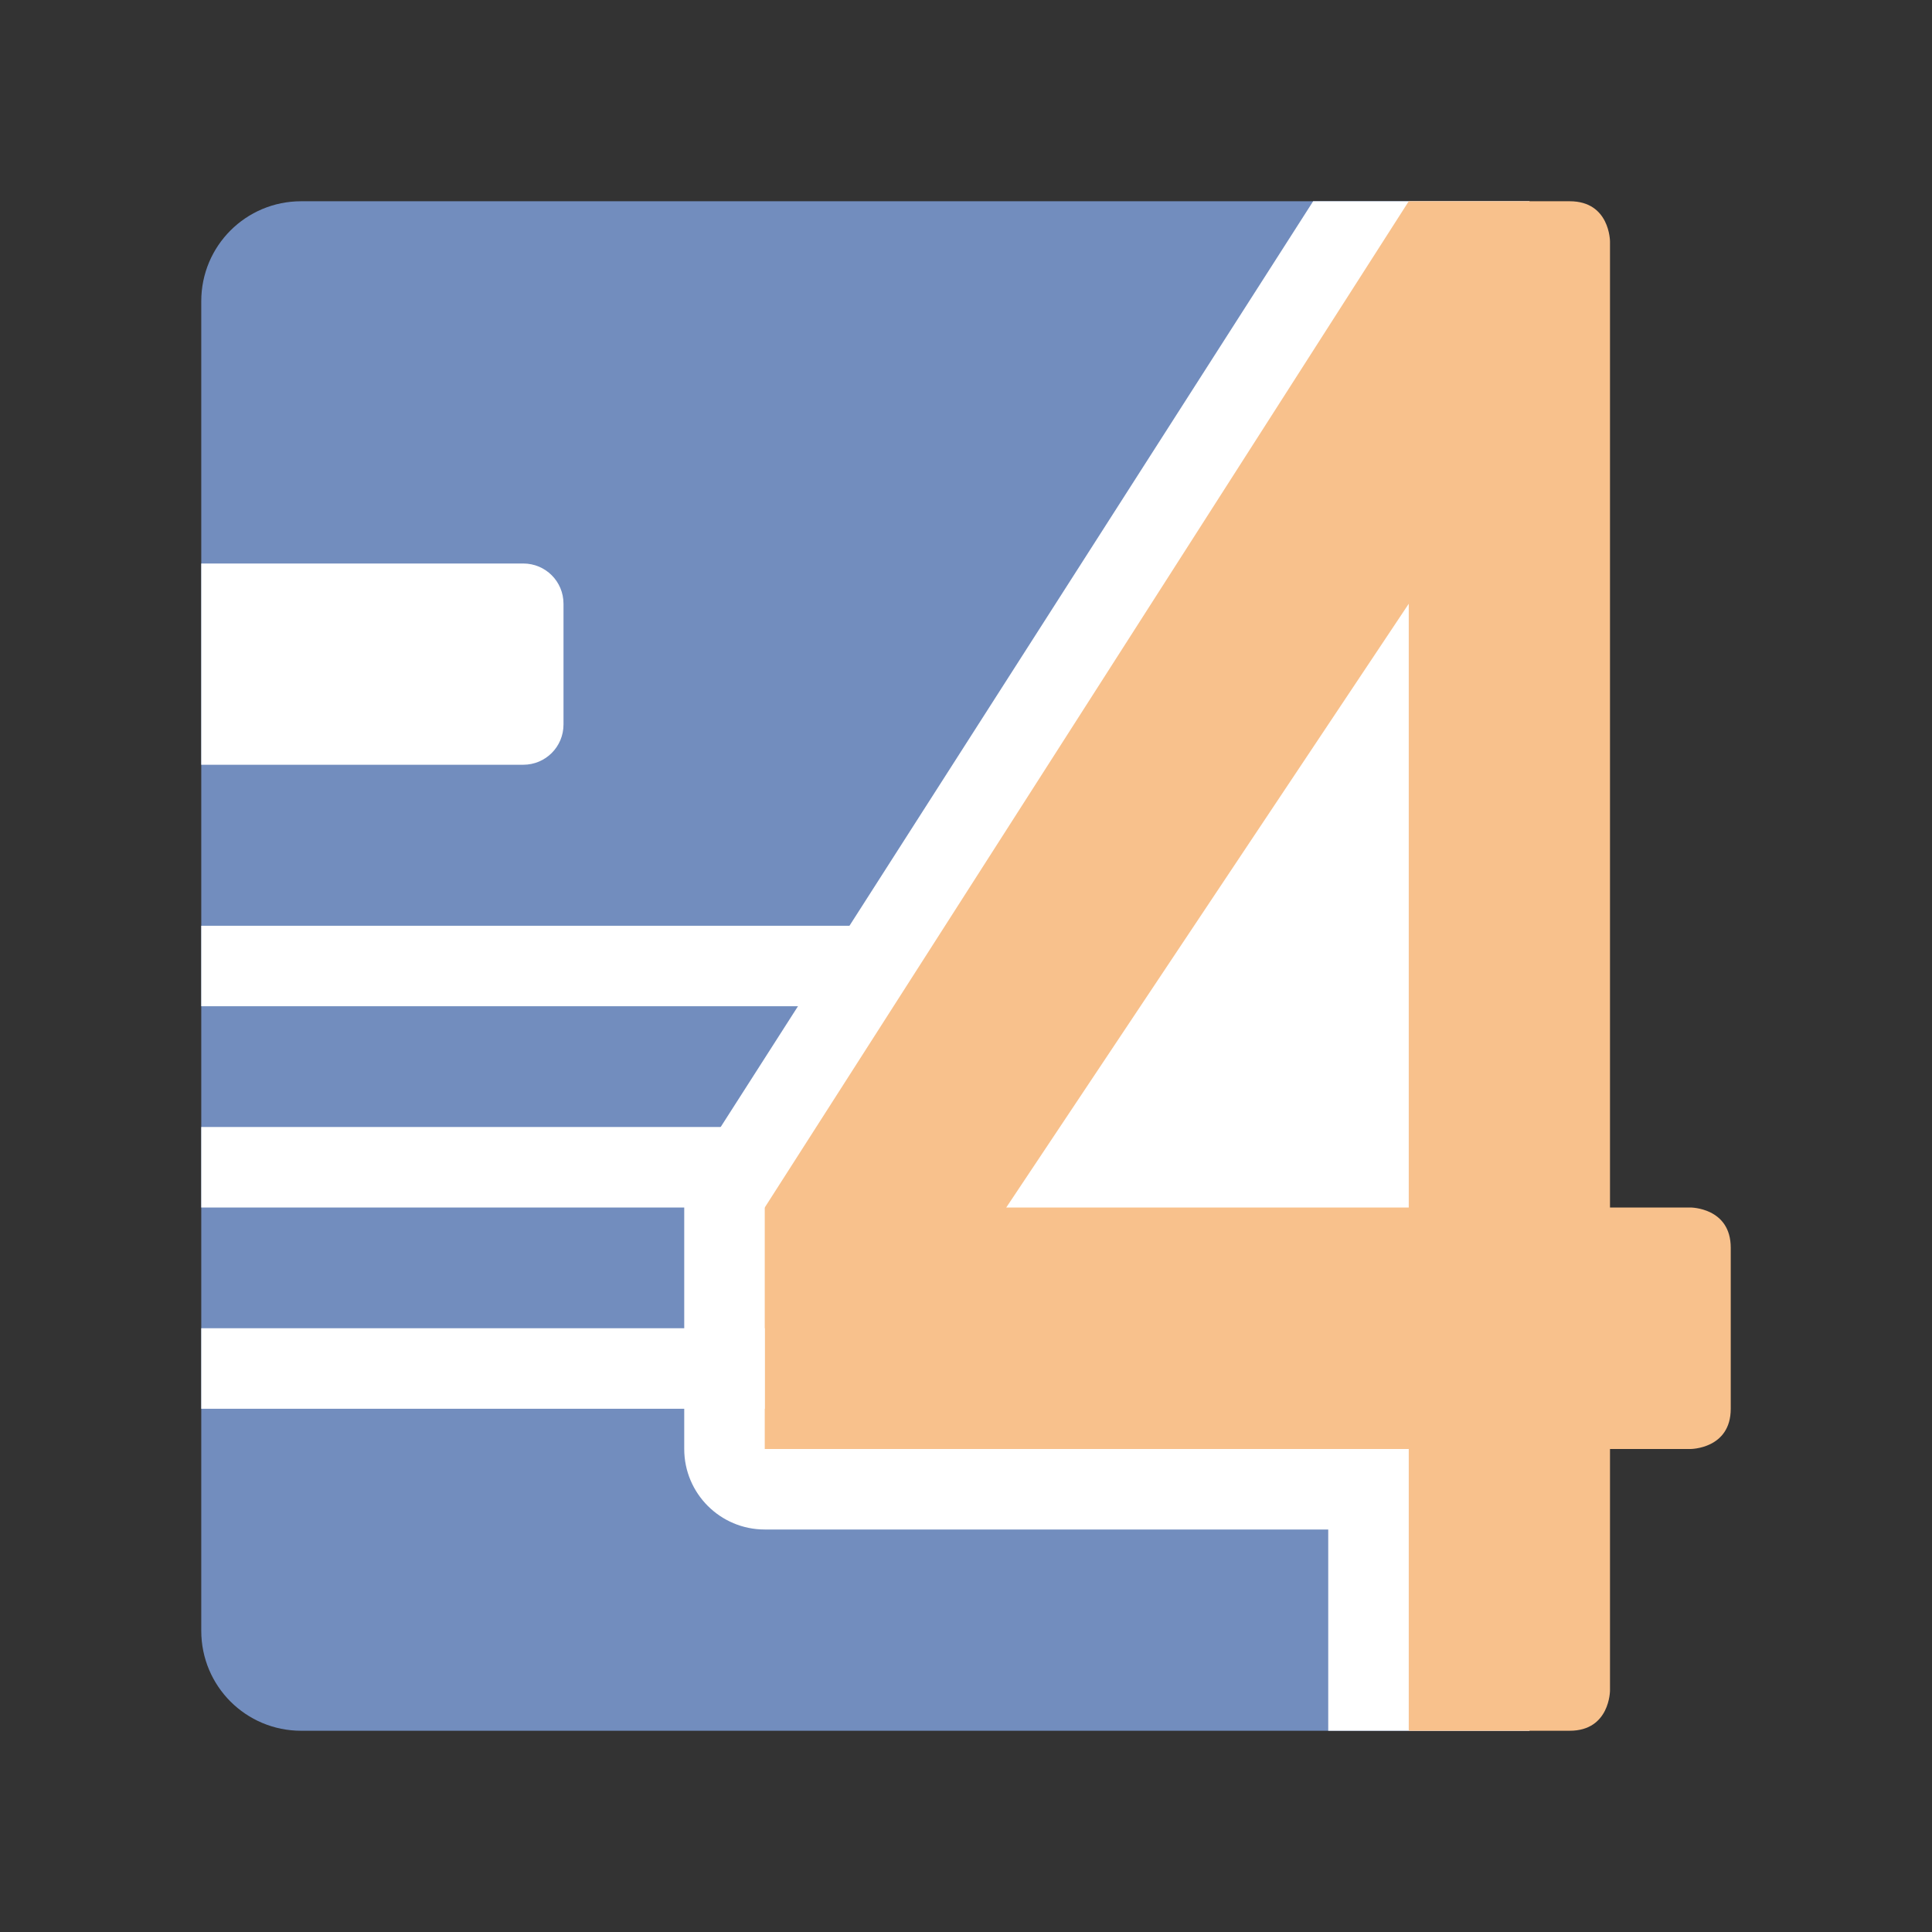 <svg width="192" height="192" version="1.1" viewBox="0 0 192 192" xmlns="http://www.w3.org/2000/svg">
 <rect x="0" y="0" width="192" height="192" fill="#333333" stroke="none"/>
 <path d="m29.936 20c-5.504 0-9.935 4.432-9.935 9.935v132.13c0 5.504 4.432 9.936 9.935 9.936h122.06v-152h-122.06z" style="fill:#728dbe"/>
 <path d="m130.5 20-61.24 95.688c-0.824 1.288-1.262 2.784-1.262 4.312v24c4.42e-4 4.418 3.582 8 8 8h56v20h20v-152h-21.498z" style="color-rendering:auto;color:#000000;dominant-baseline:auto;fill:#fff;font-feature-settings:normal;font-variant-alternates:normal;font-variant-caps:normal;font-variant-ligatures:normal;font-variant-numeric:normal;font-variant-position:normal;image-rendering:auto;isolation:auto;mix-blend-mode:normal;paint-order:stroke fill markers;shape-padding:0;shape-rendering:auto;solid-color:#000000;text-decoration-color:#000000;text-decoration-line:none;text-decoration-style:solid;text-indent:0;text-orientation:mixed;text-transform:none;white-space:normal"/>
 <path d="m140 20-64 100v24h64v28h16c4 0 4-4 4-4v-24h8s4 0 4-4v-16c0-4-4-4-4-4h-8v-96s0-4-4-4zm0 40v60h-40z" style="fill:#f8c18c;paint-order:stroke fill markers"/>
 <path d="m20 56v20h32c2.216 0 4-1.784 4-4v-12c0-2.216-1.784-4-4-4h-32zm0 36v8h68v-8h-68zm0 20v8h56v-8h-56zm0 20v8h56v-8h-56z" style="fill:#fff;paint-order:stroke fill markers"/>
</svg>
